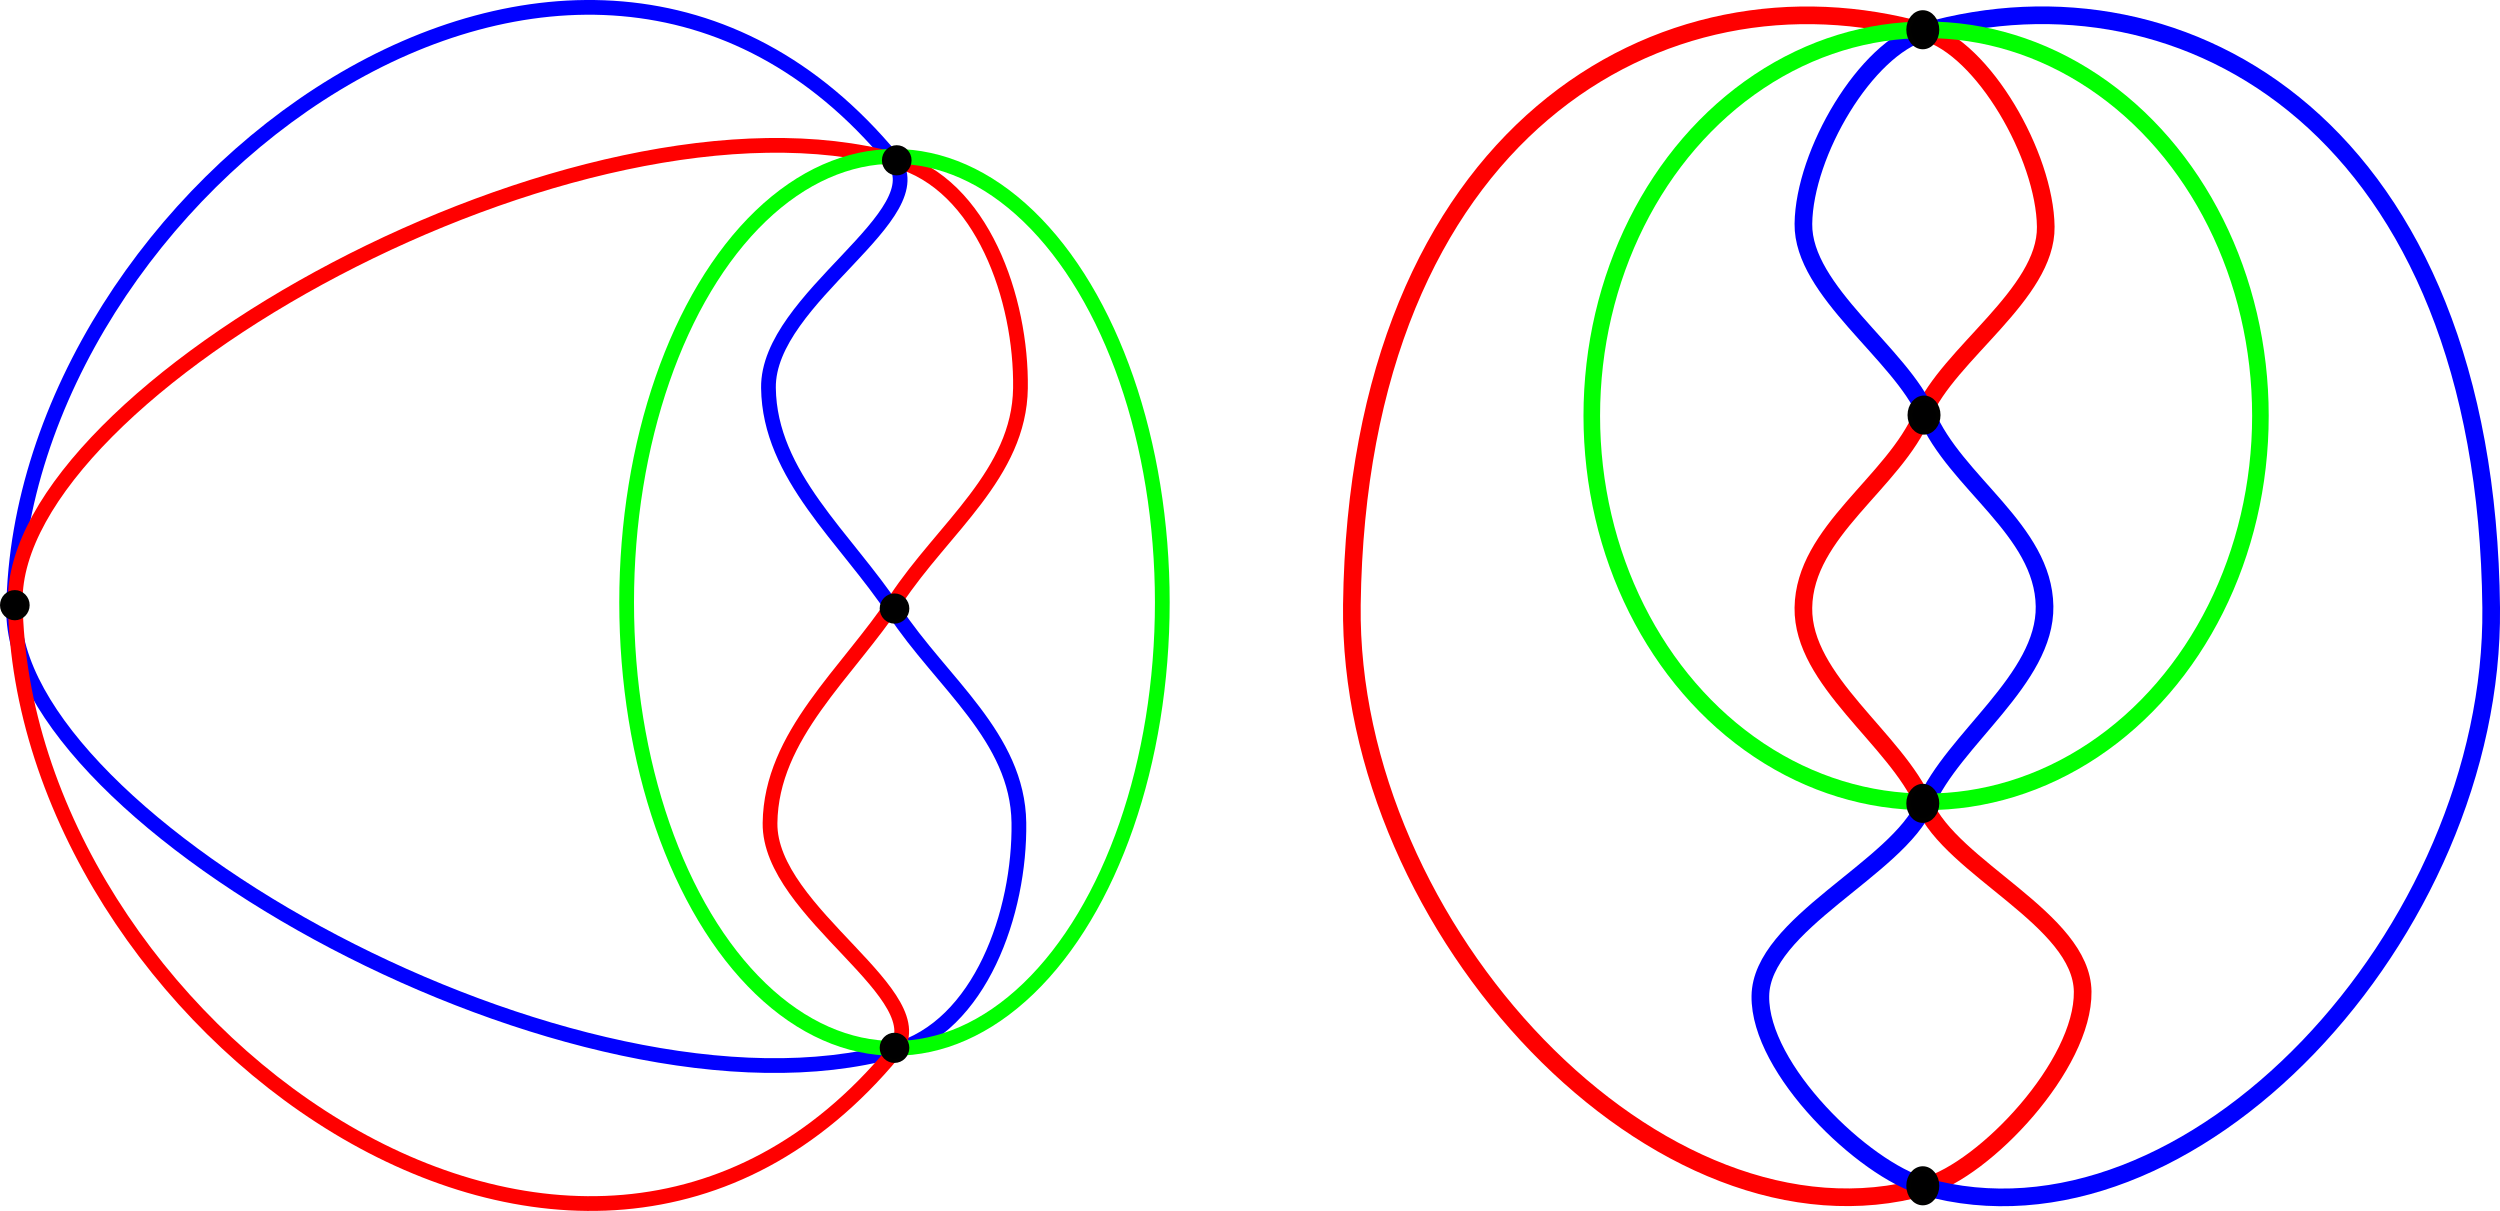 <?xml version="1.0" encoding="UTF-8" standalone="no"?>
<!-- Created with Inkscape (http://www.inkscape.org/) -->

<svg
   width="169.629mm"
   height="82.165mm"
   viewBox="0 0 169.629 82.165"
   version="1.1"
   id="svg1"
   inkscape:version="1.3.2 (091e20e, 2023-11-25, custom)"
   sodipodi:docname="3VennClass2.svg"
   inkscape:export-filename="3VennClass2.pdf"
   inkscape:export-xdpi="96"
   inkscape:export-ydpi="96"
   xmlns:inkscape="http://www.inkscape.org/namespaces/inkscape"
   xmlns:sodipodi="http://sodipodi.sourceforge.net/DTD/sodipodi-0.dtd"
   xmlns="http://www.w3.org/2000/svg"
   xmlns:svg="http://www.w3.org/2000/svg">
  <sodipodi:namedview
     id="namedview1"
     pagecolor="#ffffff"
     bordercolor="#000000"
     borderopacity="0.25"
     inkscape:showpageshadow="2"
     inkscape:pageopacity="0.0"
     inkscape:pagecheckerboard="0"
     inkscape:deskcolor="#d1d1d1"
     inkscape:document-units="mm"
     showgrid="true"
     inkscape:zoom="3.4797232"
     inkscape:cx="414.40078"
     inkscape:cy="140.95949"
     inkscape:window-width="3840"
     inkscape:window-height="1577"
     inkscape:window-x="-8"
     inkscape:window-y="-8"
     inkscape:window-maximized="1"
     inkscape:current-layer="layer1">
    <inkscape:grid
       id="grid1"
       units="mm"
       originx="-54.23"
       originy="-223.87"
       spacingx="1"
       spacingy="1"
       empcolor="#0099e5"
       empopacity="0.302"
       color="#0099e5"
       opacity="0.149"
       empspacing="5"
       dotted="false"
       gridanglex="30"
       gridanglez="30"
       visible="true" />
  </sodipodi:namedview>
  <defs
     id="defs1">
    <inkscape:path-effect
       effect="skeletal"
       id="path-effect20"
       is_visible="true"
       lpeversion="1"
       pattern="M 0,4.992 C 0,2.236 2.236,0 4.992,0 c 2.756,0 4.992,2.236 4.992,4.992 0,2.756 -2.236,4.992 -4.992,4.992 C 2.236,9.984 0,7.748 0,4.992 Z"
       copytype="single_stretched"
       prop_scale="1"
       scale_y_rel="false"
       spacing="0"
       normal_offset="0"
       tang_offset="0"
       prop_units="false"
       vertical_pattern="false"
       hide_knot="false"
       fuse_tolerance="0" />
    <inkscape:path-effect
       effect="bspline"
       id="path-effect19"
       is_visible="true"
       lpeversion="1.3"
       weight="33.333"
       steps="2"
       helper_size="0"
       apply_no_weight="true"
       apply_with_weight="true"
       only_selected="false"
       uniform="false" />
    <inkscape:path-effect
       effect="bspline"
       id="path-effect18"
       is_visible="true"
       lpeversion="1.3"
       weight="33.333"
       steps="2"
       helper_size="0"
       apply_no_weight="true"
       apply_with_weight="true"
       only_selected="false"
       uniform="false" />
    <inkscape:path-effect
       effect="bspline"
       id="path-effect17"
       is_visible="true"
       lpeversion="1.3"
       weight="33.333"
       steps="2"
       helper_size="0"
       apply_no_weight="true"
       apply_with_weight="true"
       only_selected="false"
       uniform="false" />
    <inkscape:path-effect
       effect="bspline"
       id="path-effect15"
       is_visible="true"
       lpeversion="1.3"
       weight="33.333"
       steps="2"
       helper_size="0"
       apply_no_weight="true"
       apply_with_weight="true"
       only_selected="false"
       uniform="false" />
    <inkscape:path-effect
       effect="bspline"
       id="path-effect11"
       is_visible="true"
       lpeversion="1.3"
       weight="33.333"
       steps="2"
       helper_size="0"
       apply_no_weight="true"
       apply_with_weight="true"
       only_selected="false"
       uniform="false" />
    <inkscape:path-effect
       effect="bspline"
       id="path-effect9"
       is_visible="true"
       lpeversion="1.3"
       weight="33.333"
       steps="2"
       helper_size="0"
       apply_no_weight="true"
       apply_with_weight="true"
       only_selected="false"
       uniform="false" />
    <inkscape:path-effect
       effect="bspline"
       id="path-effect4"
       is_visible="true"
       lpeversion="1.3"
       weight="33.333"
       steps="2"
       helper_size="0"
       apply_no_weight="true"
       apply_with_weight="true"
       only_selected="false"
       uniform="false" />
    <inkscape:path-effect
       effect="spiro"
       id="path-effect2"
       is_visible="true"
       lpeversion="1" />
  </defs>
  <g
     inkscape:label="Layer 1"
     inkscape:groupmode="layer"
     id="layer1"
     transform="translate(-54.23,-223.87)">
    <path
       style="fill:none;stroke:#ff0000;stroke-width:1.198;stroke-linecap:round;stroke-linejoin:round;stroke-dasharray:none;stroke-opacity:1;paint-order:markers fill stroke"
       d="m 184.857,226.037 c 3.934,1.118 8.122,8.406 8.181,13.222 0.056,4.566 -6.634,8.64 -8.348,12.725 -1.947,4.642 -8.022,7.935 -8.097,13.123 -0.072,4.949 6.294,8.911 8.181,13.322 1.87,4.372 10.707,7.819 10.769,12.725 0.063,4.979 -6.618,12.067 -10.685,13.222 -17.989,5.111 -39.187,-17.447 -38.901,-39.468 0.417,-32.131 21.102,-43.93 38.901,-38.872 z"
       id="path11"
       sodipodi:nodetypes="sssssssss" />
    <path
       style="fill:none;stroke:#0000ff;stroke-width:1.198;stroke-linecap:round;stroke-linejoin:round;stroke-dasharray:none;stroke-opacity:1;paint-order:markers fill stroke"
       d="m 184.775,226.037 c -3.934,1.118 -8.122,8.208 -8.181,13.024 -0.056,4.566 6.634,8.839 8.348,12.924 1.947,4.642 7.939,7.835 8.014,13.024 0.072,4.949 -6.21,9.011 -8.097,13.421 -1.87,4.372 -11.124,8.118 -11.186,13.024 -0.063,4.979 7.035,11.769 11.103,12.924 17.989,5.111 38.71,-17.247 38.484,-39.27 -0.334,-32.43 -20.685,-44.129 -38.484,-39.071 z"
       id="path10"
       sodipodi:nodetypes="sssssssss" />
    <path
       style="fill:none;stroke:#0100ff;stroke-width:1;stroke-linecap:round;stroke-linejoin:round;stroke-dasharray:none;stroke-opacity:1;paint-order:markers fill stroke"
       d="m 114.769,234.632 c 3.136,3.788 -8.474,9.436 -8.398,15.556 0.074,5.975 5.258,10.175 8.55,15.163 3.198,4.846 8.361,8.533 8.442,14.339 0.085,6.06 -2.602,13.846 -8.442,15.467 -21.473,5.958 -59.968,-15.634 -59.764,-29.958 0.404,-28.352 38.112,-56.535 59.612,-30.566 z"
       id="path3"
       sodipodi:nodetypes="sssssss" />
    <ellipse
       style="font-variation-settings:normal;opacity:1;fill:none;fill-opacity:1;fill-rule:evenodd;stroke:#01ff00;stroke-width:1.125;stroke-linecap:butt;stroke-linejoin:miter;stroke-miterlimit:4;stroke-dasharray:none;stroke-dashoffset:0;stroke-opacity:1;stop-color:#000000;stop-opacity:1"
       id="ellipse10"
       cx="184.919"
       cy="252.084"
       rx="22.684"
       ry="26.193" />
    <path
       style="fill:none;stroke:#ff0000;stroke-width:1;stroke-linecap:round;stroke-linejoin:round;stroke-dasharray:none;stroke-opacity:1;paint-order:markers fill stroke"
       d="m 114.876,295.272 c 3.136,-3.788 -8.474,-9.436 -8.398,-15.556 0.074,-5.975 5.258,-10.175 8.55,-15.163 3.198,-4.846 8.361,-8.533 8.442,-14.339 0.085,-6.06 -2.602,-13.846 -8.442,-15.467 -21.473,-5.958 -59.968,15.634 -59.764,29.958 0.404,28.352 38.112,56.535 59.612,30.566 z"
       id="path5"
       sodipodi:nodetypes="sssssss" />
    <ellipse
       style="font-variation-settings:normal;opacity:1;fill:none;fill-opacity:1;fill-rule:evenodd;stroke:#01ff00;stroke-width:1;stroke-linecap:butt;stroke-linejoin:miter;stroke-miterlimit:4;stroke-dasharray:none;stroke-dashoffset:0;stroke-opacity:1;stop-color:#000000;stop-opacity:1"
       id="path2"
       cx="114.921"
       cy="264.742"
       rx="18.173"
       ry="30.262" />
    <ellipse
       style="font-variation-settings:normal;opacity:1;fill:#000000;fill-opacity:1;fill-rule:evenodd;stroke:#010100;stroke-width:0.271;stroke-linecap:butt;stroke-linejoin:miter;stroke-miterlimit:4;stroke-dasharray:none;stroke-dashoffset:0;stroke-opacity:1;stop-color:#000000;stop-opacity:1"
       id="ellipse30"
       cx="115.076"
       cy="234.747"
       rx="0.87"
       ry="0.889" />
    <ellipse
       style="font-variation-settings:normal;opacity:1;fill:#000000;fill-opacity:1;fill-rule:evenodd;stroke:#010100;stroke-width:0.271;stroke-linecap:butt;stroke-linejoin:miter;stroke-miterlimit:4;stroke-dasharray:none;stroke-dashoffset:0;stroke-opacity:1;stop-color:#000000;stop-opacity:1"
       id="ellipse2"
       cx="114.924"
       cy="265.161"
       rx="0.87"
       ry="0.889" />
    <ellipse
       style="font-variation-settings:normal;opacity:1;fill:#000000;fill-opacity:1;fill-rule:evenodd;stroke:#010100;stroke-width:0.271;stroke-linecap:butt;stroke-linejoin:miter;stroke-miterlimit:4;stroke-dasharray:none;stroke-dashoffset:0;stroke-opacity:1;stop-color:#000000;stop-opacity:1"
       id="ellipse1"
       cx="114.924"
       cy="294.967"
       rx="0.87"
       ry="0.889" />
    <ellipse
       style="font-variation-settings:normal;opacity:1;fill:#000000;fill-opacity:1;fill-rule:evenodd;stroke:#010100;stroke-width:0.271;stroke-linecap:butt;stroke-linejoin:miter;stroke-miterlimit:4;stroke-dasharray:none;stroke-dashoffset:0;stroke-opacity:1;stop-color:#000000;stop-opacity:1"
       id="ellipse5"
       cx="55.236"
       cy="264.933"
       rx="0.87"
       ry="0.889" />
    <ellipse
       style="font-variation-settings:normal;opacity:1;fill:#000000;fill-opacity:1;fill-rule:evenodd;stroke:#010100;stroke-width:0.325;stroke-linecap:butt;stroke-linejoin:miter;stroke-miterlimit:4;stroke-dasharray:none;stroke-dashoffset:0;stroke-opacity:1;stop-color:#000000;stop-opacity:1"
       id="ellipse6"
       cx="184.695"
       cy="278.38"
       rx="0.956"
       ry="1.163" />
    <ellipse
       style="font-variation-settings:normal;opacity:1;fill:#000000;fill-opacity:1;fill-rule:evenodd;stroke:#010100;stroke-width:0.325;stroke-linecap:butt;stroke-linejoin:miter;stroke-miterlimit:4;stroke-dasharray:none;stroke-dashoffset:0;stroke-opacity:1;stop-color:#000000;stop-opacity:1"
       id="ellipse7"
       cx="184.695"
       cy="225.888"
       rx="0.956"
       ry="1.163" />
    <ellipse
       style="font-variation-settings:normal;opacity:1;fill:#000000;fill-opacity:1;fill-rule:evenodd;stroke:#010100;stroke-width:0.325;stroke-linecap:butt;stroke-linejoin:miter;stroke-miterlimit:4;stroke-dasharray:none;stroke-dashoffset:0;stroke-opacity:1;stop-color:#000000;stop-opacity:1"
       id="ellipse8"
       cx="184.778"
       cy="252.035"
       rx="0.956"
       ry="1.163" />
    <ellipse
       style="font-variation-settings:normal;opacity:1;fill:#000000;fill-opacity:1;fill-rule:evenodd;stroke:#010100;stroke-width:0.325;stroke-linecap:butt;stroke-linejoin:miter;stroke-miterlimit:4;stroke-dasharray:none;stroke-dashoffset:0;stroke-opacity:1;stop-color:#000000;stop-opacity:1"
       id="ellipse9"
       cx="184.695"
       cy="304.328"
       rx="0.956"
       ry="1.163" />
  </g>
</svg>
